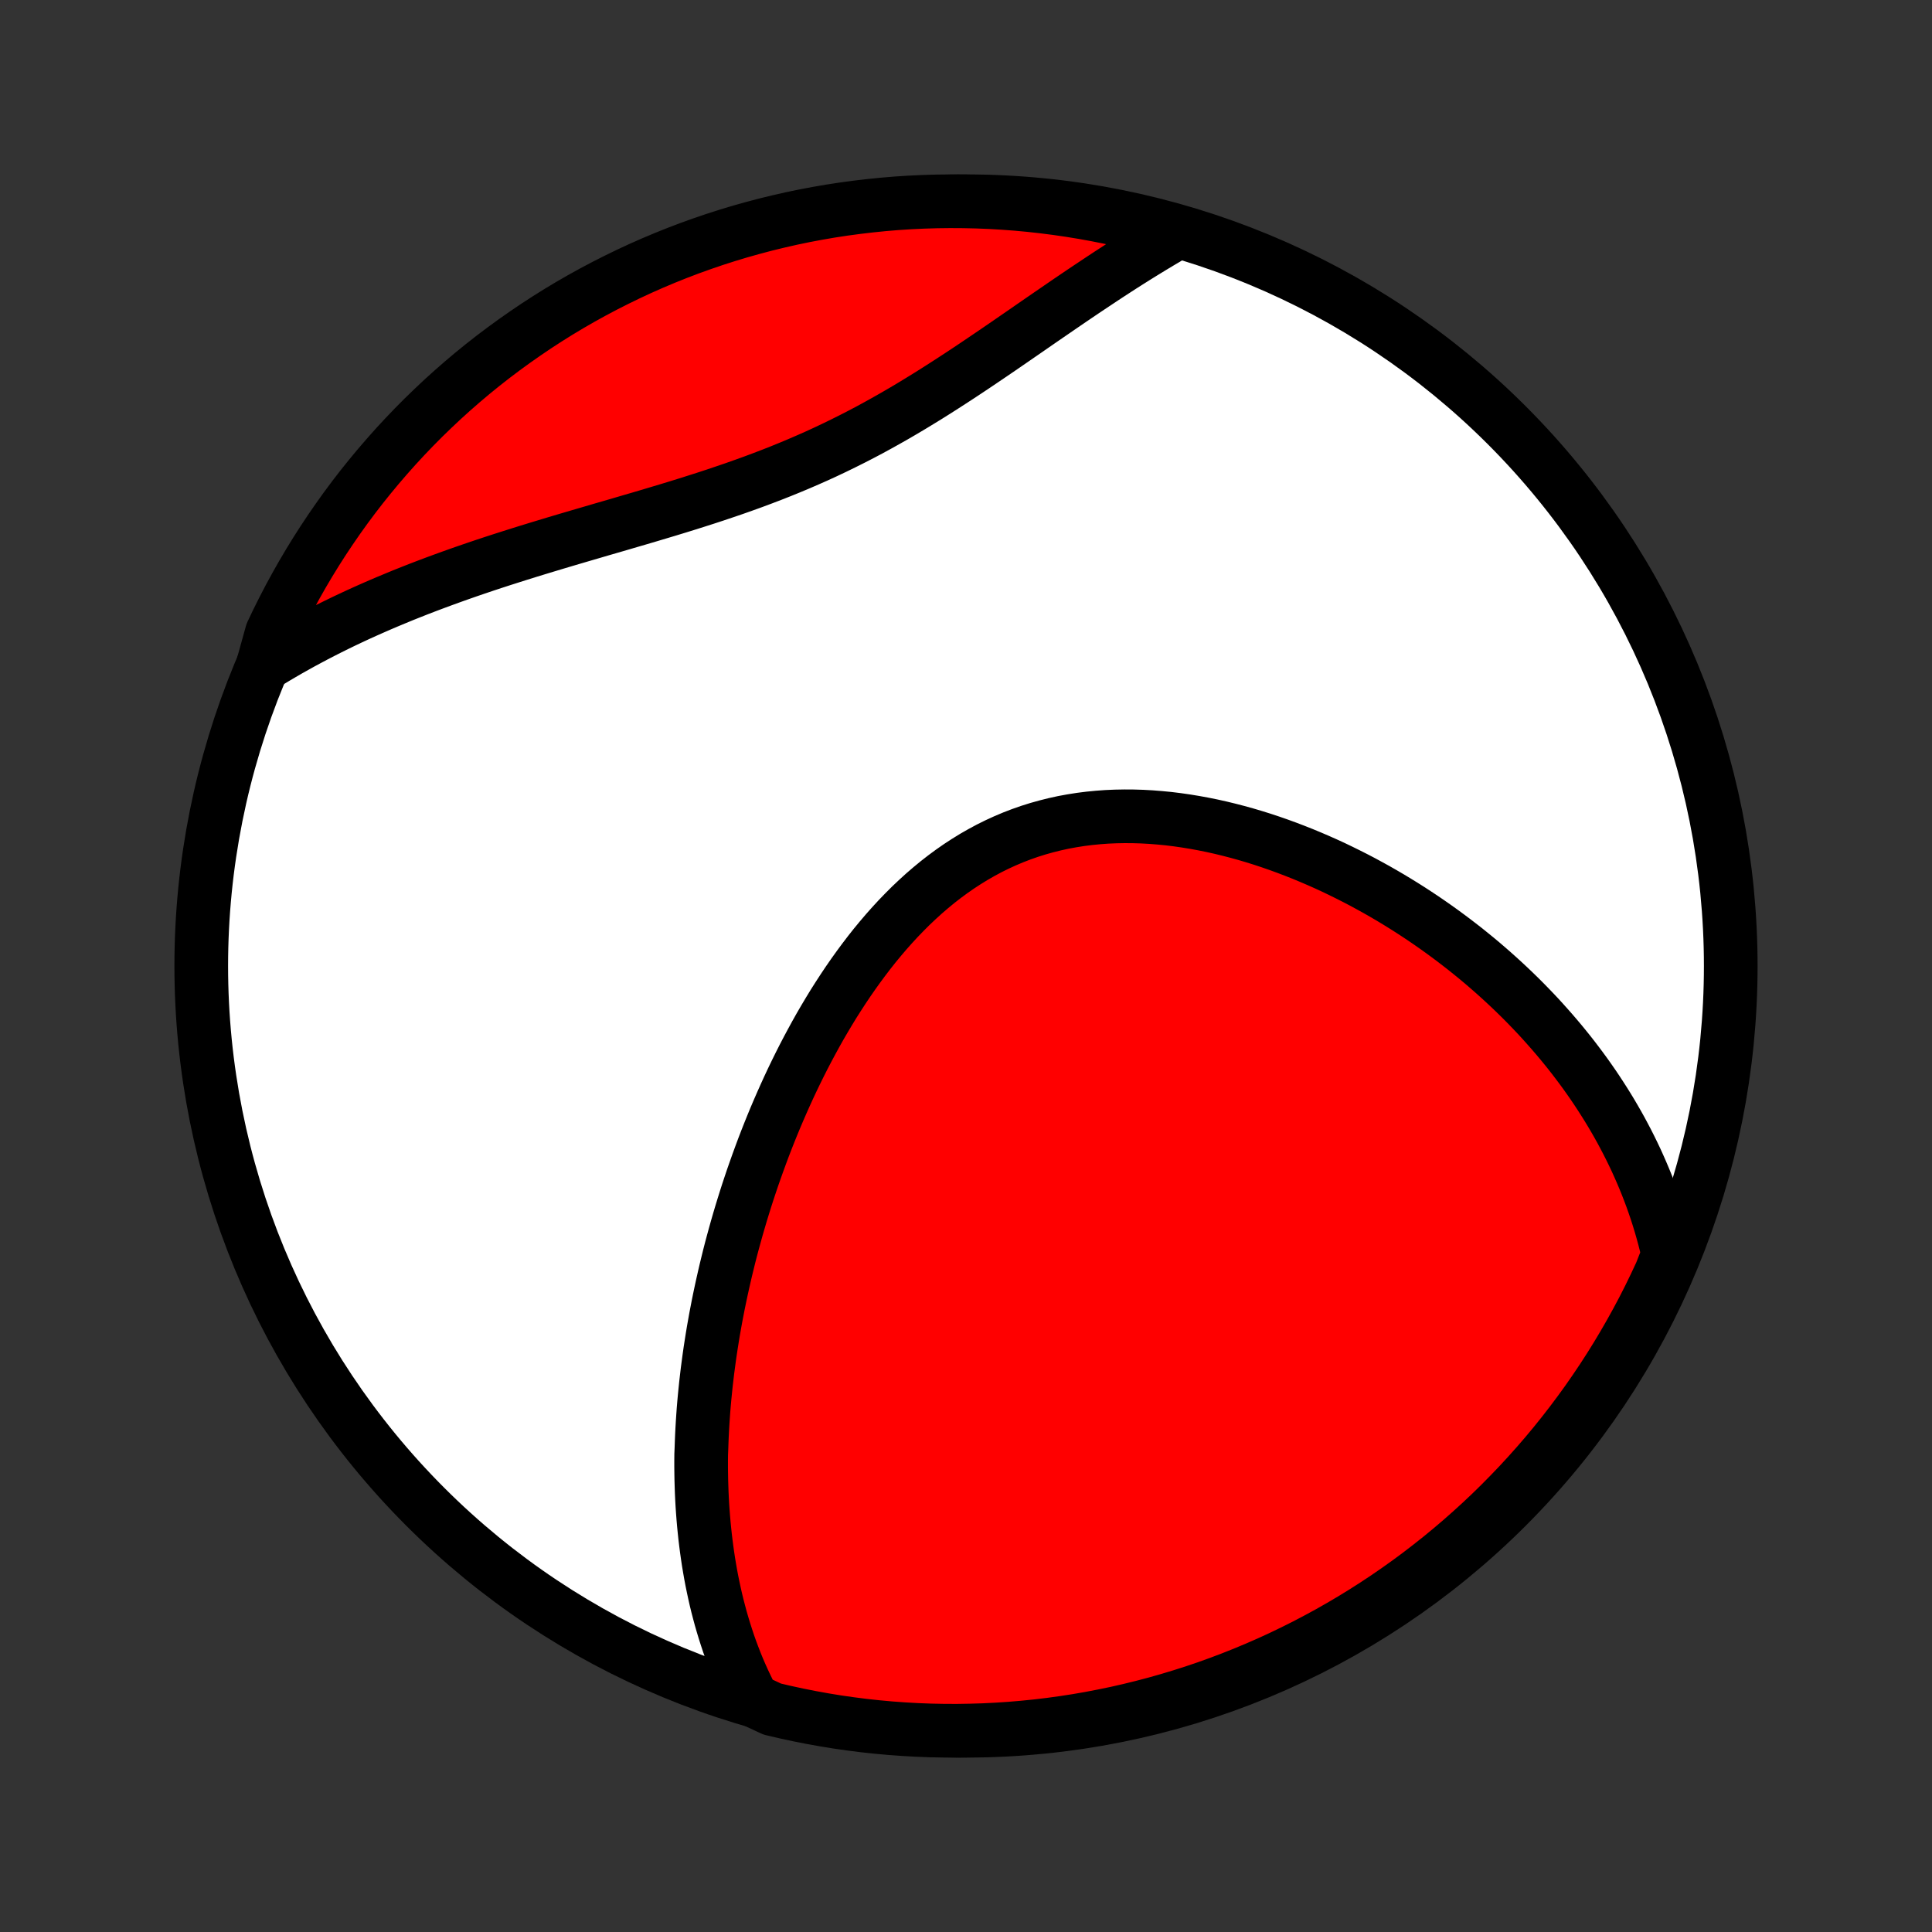 <?xml version="1.0" encoding="utf-8" standalone="no"?>
<!DOCTYPE svg PUBLIC "-//W3C//DTD SVG 1.1//EN"
  "http://www.w3.org/Graphics/SVG/1.1/DTD/svg11.dtd">
<!-- Created with matplotlib (http://matplotlib.org/) -->
<svg height="72pt" version="1.1" viewBox="0 0 72 72" width="72pt" xmlns="http://www.w3.org/2000/svg" xmlns:xlink="http://www.w3.org/1999/xlink">
 <rect x="0" y="0" width="72" height="72" fill="#333333" stroke="none"/>
 <defs>
  <style type="text/css">
*{stroke-linecap:butt;stroke-linejoin:round;}
  </style>
 </defs>
 <g id="figure_1">
  <g id="patch_1">
   <path d="
M0 72
L72 72
L72 0
L0 0
z
" style="fill:none;"/>
  </g>
  <g id="axes_1">
   <g id="PatchCollection_1">
    <defs>
     <path d="
M36 -7.5
C43.558 -7.5 50.808 -10.503 56.153 -15.848
C61.497 -21.192 64.5 -28.442 64.5 -36
C64.5 -43.558 61.497 -50.808 56.153 -56.153
C50.808 -61.497 43.558 -64.5 36 -64.5
C28.442 -64.5 21.192 -61.497 15.848 -56.153
C10.503 -50.808 7.5 -43.558 7.5 -36
C7.5 -28.442 10.503 -21.192 15.848 -15.848
C21.192 -10.503 28.442 -7.5 36 -7.5
z
" id="C0_0_a811fe30f3"/>
     <path d="
M28.064 -8.641
L27.942 -8.875
L27.827 -9.11
L27.716 -9.344
L27.61 -9.579
L27.509 -9.813
L27.413 -10.048
L27.322 -10.283
L27.234 -10.518
L27.151 -10.753
L27.073 -10.988
L26.998 -11.223
L26.927 -11.458
L26.859 -11.693
L26.796 -11.928
L26.735 -12.162
L26.678 -12.397
L26.625 -12.631
L26.575 -12.866
L26.527 -13.1
L26.483 -13.334
L26.442 -13.569
L26.403 -13.803
L26.368 -14.037
L26.335 -14.271
L26.305 -14.505
L26.277 -14.739
L26.252 -14.974
L26.229 -15.208
L26.209 -15.442
L26.191 -15.677
L26.175 -15.911
L26.162 -16.146
L26.151 -16.381
L26.143 -16.616
L26.136 -16.851
L26.132 -17.086
L26.129 -17.322
L26.129 -17.558
L26.131 -17.794
L26.141 -18.031
L26.149 -18.268
L26.159 -18.506
L26.171 -18.744
L26.185 -18.982
L26.201 -19.221
L26.218 -19.461
L26.238 -19.701
L26.26 -19.942
L26.284 -20.183
L26.309 -20.425
L26.337 -20.668
L26.366 -20.911
L26.398 -21.155
L26.431 -21.4
L26.466 -21.646
L26.504 -21.892
L26.543 -22.14
L26.584 -22.388
L26.628 -22.637
L26.673 -22.888
L26.721 -23.139
L26.77 -23.391
L26.822 -23.644
L26.876 -23.899
L26.932 -24.154
L26.99 -24.41
L27.05 -24.668
L27.113 -24.927
L27.177 -25.187
L27.244 -25.448
L27.314 -25.71
L27.386 -25.973
L27.46 -26.238
L27.537 -26.504
L27.616 -26.771
L27.698 -27.039
L27.782 -27.308
L27.869 -27.579
L27.959 -27.85
L28.051 -28.123
L28.147 -28.397
L28.245 -28.672
L28.346 -28.948
L28.449 -29.225
L28.556 -29.503
L28.666 -29.782
L28.779 -30.062
L28.895 -30.343
L29.015 -30.625
L29.138 -30.907
L29.264 -31.19
L29.393 -31.473
L29.526 -31.757
L29.663 -32.041
L29.803 -32.325
L29.947 -32.61
L30.095 -32.894
L30.247 -33.178
L30.402 -33.462
L30.561 -33.745
L30.725 -34.027
L30.893 -34.309
L31.064 -34.589
L31.241 -34.868
L31.421 -35.145
L31.606 -35.421
L31.795 -35.694
L31.989 -35.965
L32.187 -36.233
L32.39 -36.499
L32.597 -36.761
L32.81 -37.019
L33.027 -37.274
L33.249 -37.524
L33.476 -37.77
L33.708 -38.01
L33.944 -38.246
L34.186 -38.475
L34.432 -38.699
L34.684 -38.916
L34.94 -39.127
L35.201 -39.33
L35.467 -39.526
L35.737 -39.714
L36.013 -39.894
L36.292 -40.066
L36.577 -40.229
L36.865 -40.384
L37.158 -40.529
L37.455 -40.665
L37.755 -40.792
L38.059 -40.909
L38.367 -41.017
L38.678 -41.115
L38.992 -41.203
L39.308 -41.282
L39.627 -41.352
L39.948 -41.411
L40.271 -41.462
L40.596 -41.503
L40.922 -41.535
L41.249 -41.559
L41.577 -41.573
L41.905 -41.579
L42.234 -41.577
L42.563 -41.567
L42.891 -41.549
L43.219 -41.523
L43.547 -41.491
L43.873 -41.451
L44.199 -41.404
L44.523 -41.351
L44.845 -41.292
L45.166 -41.227
L45.485 -41.156
L45.802 -41.079
L46.117 -40.997
L46.429 -40.911
L46.739 -40.819
L47.046 -40.723
L47.351 -40.622
L47.653 -40.517
L47.952 -40.408
L48.248 -40.295
L48.541 -40.179
L48.831 -40.059
L49.118 -39.936
L49.402 -39.81
L49.683 -39.681
L49.96 -39.548
L50.234 -39.413
L50.505 -39.276
L50.773 -39.136
L51.037 -38.993
L51.298 -38.849
L51.555 -38.702
L51.81 -38.553
L52.06 -38.402
L52.308 -38.249
L52.553 -38.094
L52.794 -37.937
L53.032 -37.779
L53.266 -37.619
L53.498 -37.457
L53.726 -37.294
L53.951 -37.129
L54.173 -36.963
L54.392 -36.795
L54.608 -36.627
L54.82 -36.456
L55.03 -36.285
L55.237 -36.112
L55.441 -35.937
L55.641 -35.762
L55.839 -35.585
L56.034 -35.407
L56.226 -35.228
L56.416 -35.047
L56.602 -34.866
L56.786 -34.683
L56.967 -34.498
L57.145 -34.313
L57.321 -34.127
L57.493 -33.939
L57.663 -33.749
L57.831 -33.559
L57.996 -33.367
L58.158 -33.175
L58.318 -32.98
L58.475 -32.785
L58.63 -32.587
L58.781 -32.389
L58.931 -32.189
L59.078 -31.988
L59.222 -31.785
L59.364 -31.581
L59.503 -31.375
L59.639 -31.168
L59.773 -30.959
L59.905 -30.748
L60.034 -30.536
L60.16 -30.322
L60.284 -30.106
L60.405 -29.889
L60.523 -29.669
L60.639 -29.448
L60.752 -29.224
L60.862 -28.999
L60.97 -28.772
L61.074 -28.542
L61.176 -28.31
L61.275 -28.076
L61.371 -27.84
L61.464 -27.601
L61.554 -27.36
L61.64 -27.117
L61.724 -26.871
L61.804 -26.622
L61.881 -26.371
L61.954 -26.117
L62.024 -25.86
L62.09 -25.6
L62.152 -25.338
L62.101 -25.072
L61.897 -24.554
L61.685 -24.101
L61.466 -23.65
L61.239 -23.204
L61.004 -22.762
L60.761 -22.323
L60.511 -21.889
L60.254 -21.459
L59.989 -21.033
L59.717 -20.612
L59.437 -20.196
L59.151 -19.784
L58.857 -19.378
L58.556 -18.976
L58.249 -18.58
L57.935 -18.189
L57.614 -17.803
L57.286 -17.423
L56.952 -17.049
L56.612 -16.68
L56.265 -16.318
L55.913 -15.961
L55.554 -15.61
L55.189 -15.266
L54.818 -14.928
L54.442 -14.596
L54.06 -14.271
L53.672 -13.952
L53.279 -13.641
L52.881 -13.335
L52.478 -13.037
L52.069 -12.746
L51.656 -12.462
L51.238 -12.185
L50.816 -11.916
L50.388 -11.653
L49.957 -11.399
L49.521 -11.151
L49.081 -10.912
L48.637 -10.679
L48.189 -10.455
L47.738 -10.238
L47.283 -10.029
L46.825 -9.829
L46.363 -9.636
L45.898 -9.451
L45.43 -9.274
L44.959 -9.105
L44.486 -8.945
L44.009 -8.793
L43.531 -8.649
L43.05 -8.513
L42.567 -8.386
L42.082 -8.267
L41.595 -8.156
L41.106 -8.055
L40.616 -7.961
L40.125 -7.876
L39.632 -7.8
L39.138 -7.732
L38.643 -7.673
L38.148 -7.623
L37.651 -7.581
L37.154 -7.548
L36.657 -7.523
L36.16 -7.508
L35.663 -7.5
L35.165 -7.502
L34.668 -7.512
L34.172 -7.531
L33.675 -7.559
L33.18 -7.595
L32.686 -7.64
L32.192 -7.693
L31.7 -7.756
L31.209 -7.826
L30.719 -7.906
L30.231 -7.994
L29.745 -8.09
L29.261 -8.195
L28.778 -8.308
z
" id="C0_1_42b0d28248"/>
     <path d="
M9.793 -47.195
L10.029 -47.34
L10.267 -47.484
L10.508 -47.626
L10.751 -47.767
L10.997 -47.905
L11.245 -48.043
L11.496 -48.178
L11.75 -48.313
L12.007 -48.446
L12.266 -48.577
L12.528 -48.707
L12.793 -48.836
L13.061 -48.963
L13.332 -49.089
L13.605 -49.213
L13.882 -49.336
L14.161 -49.458
L14.443 -49.578
L14.729 -49.697
L15.017 -49.816
L15.308 -49.932
L15.602 -50.048
L15.899 -50.162
L16.199 -50.275
L16.502 -50.387
L16.808 -50.498
L17.116 -50.608
L17.428 -50.717
L17.743 -50.825
L18.06 -50.932
L18.38 -51.038
L18.703 -51.143
L19.029 -51.247
L19.357 -51.351
L19.687 -51.454
L20.02 -51.556
L20.356 -51.658
L20.694 -51.76
L21.033 -51.861
L21.375 -51.962
L21.719 -52.063
L22.065 -52.164
L22.412 -52.266
L22.761 -52.367
L23.111 -52.469
L23.462 -52.572
L23.815 -52.675
L24.168 -52.779
L24.522 -52.885
L24.876 -52.991
L25.231 -53.099
L25.586 -53.209
L25.94 -53.321
L26.294 -53.434
L26.648 -53.55
L27.001 -53.669
L27.353 -53.789
L27.704 -53.913
L28.054 -54.039
L28.402 -54.169
L28.748 -54.301
L29.093 -54.437
L29.435 -54.576
L29.776 -54.719
L30.114 -54.865
L30.45 -55.014
L30.783 -55.167
L31.114 -55.324
L31.442 -55.484
L31.768 -55.647
L32.091 -55.813
L32.411 -55.982
L32.728 -56.155
L33.042 -56.33
L33.354 -56.507
L33.663 -56.687
L33.969 -56.869
L34.272 -57.053
L34.573 -57.238
L34.871 -57.425
L35.166 -57.613
L35.459 -57.802
L35.749 -57.991
L36.037 -58.181
L36.322 -58.371
L36.605 -58.562
L36.886 -58.752
L37.164 -58.941
L37.44 -59.13
L37.713 -59.318
L37.984 -59.505
L38.254 -59.691
L38.521 -59.876
L38.786 -60.059
L39.049 -60.24
L39.31 -60.419
L39.569 -60.597
L39.826 -60.773
L40.081 -60.946
L40.335 -61.118
L40.587 -61.287
L40.837 -61.453
L41.085 -61.618
L41.331 -61.78
L41.576 -61.939
L41.819 -62.096
L42.061 -62.25
L42.301 -62.401
L42.54 -62.55
L42.778 -62.696
L43.013 -62.839
L43.248 -62.98
L43.481 -63.117
L43.281 -63.252
L42.799 -63.554
L42.315 -63.677
L41.829 -63.791
L41.342 -63.898
L40.852 -63.995
L40.361 -64.084
L39.869 -64.164
L39.376 -64.236
L38.881 -64.299
L38.386 -64.354
L37.89 -64.4
L37.394 -64.437
L36.897 -64.466
L36.399 -64.486
L35.902 -64.497
L35.404 -64.5
L34.907 -64.494
L34.41 -64.479
L33.914 -64.456
L33.418 -64.424
L32.923 -64.383
L32.429 -64.333
L31.936 -64.275
L31.445 -64.209
L30.954 -64.134
L30.466 -64.05
L29.979 -63.958
L29.493 -63.857
L29.01 -63.747
L28.529 -63.63
L28.05 -63.503
L27.573 -63.369
L27.1 -63.226
L26.628 -63.075
L26.16 -62.915
L25.695 -62.748
L25.233 -62.572
L24.774 -62.388
L24.318 -62.196
L23.866 -61.996
L23.418 -61.788
L22.974 -61.572
L22.533 -61.349
L22.097 -61.118
L21.665 -60.879
L21.237 -60.633
L20.814 -60.379
L20.395 -60.117
L19.982 -59.849
L19.573 -59.572
L19.169 -59.289
L18.77 -58.999
L18.376 -58.702
L17.988 -58.398
L17.605 -58.087
L17.228 -57.769
L16.857 -57.445
L16.491 -57.114
L16.132 -56.776
L15.778 -56.433
L15.431 -56.083
L15.09 -55.727
L14.755 -55.365
L14.427 -54.997
L14.105 -54.623
L13.79 -54.244
L13.481 -53.859
L13.18 -53.469
L12.885 -53.073
L12.598 -52.672
L12.318 -52.266
L12.044 -51.855
L11.779 -51.44
L11.52 -51.019
L11.269 -50.594
L11.026 -50.165
L10.79 -49.731
L10.562 -49.293
L10.341 -48.851
L10.129 -48.405
z
" id="C0_2_9b522c1c0c"/>
    </defs>
    <g clip-path="url(#p1bffca34e9)">
     <use style="fill:#ffffff;stroke:#000000;stroke-width:2.0;" x="0.0" xlink:href="#C0_0_a811fe30f3" y="72.0"/>
    </g>
    <g clip-path="url(#p1bffca34e9)">
     <use style="fill:#ff0000;stroke:#000000;stroke-width:2.0;" x="0.0" xlink:href="#C0_1_42b0d28248" y="72.0"/>
    </g>
    <g clip-path="url(#p1bffca34e9)">
     <use style="fill:#ff0000;stroke:#000000;stroke-width:2.0;" x="0.0" xlink:href="#C0_2_9b522c1c0c" y="72.0"/>
    </g>
   </g>
  </g>
 </g>
 <defs>
  <clipPath id="p1bffca34e9">
   <rect height="72.0" width="72.0" x="0.0" y="0.0"/>
  </clipPath>
 </defs>
</svg>
